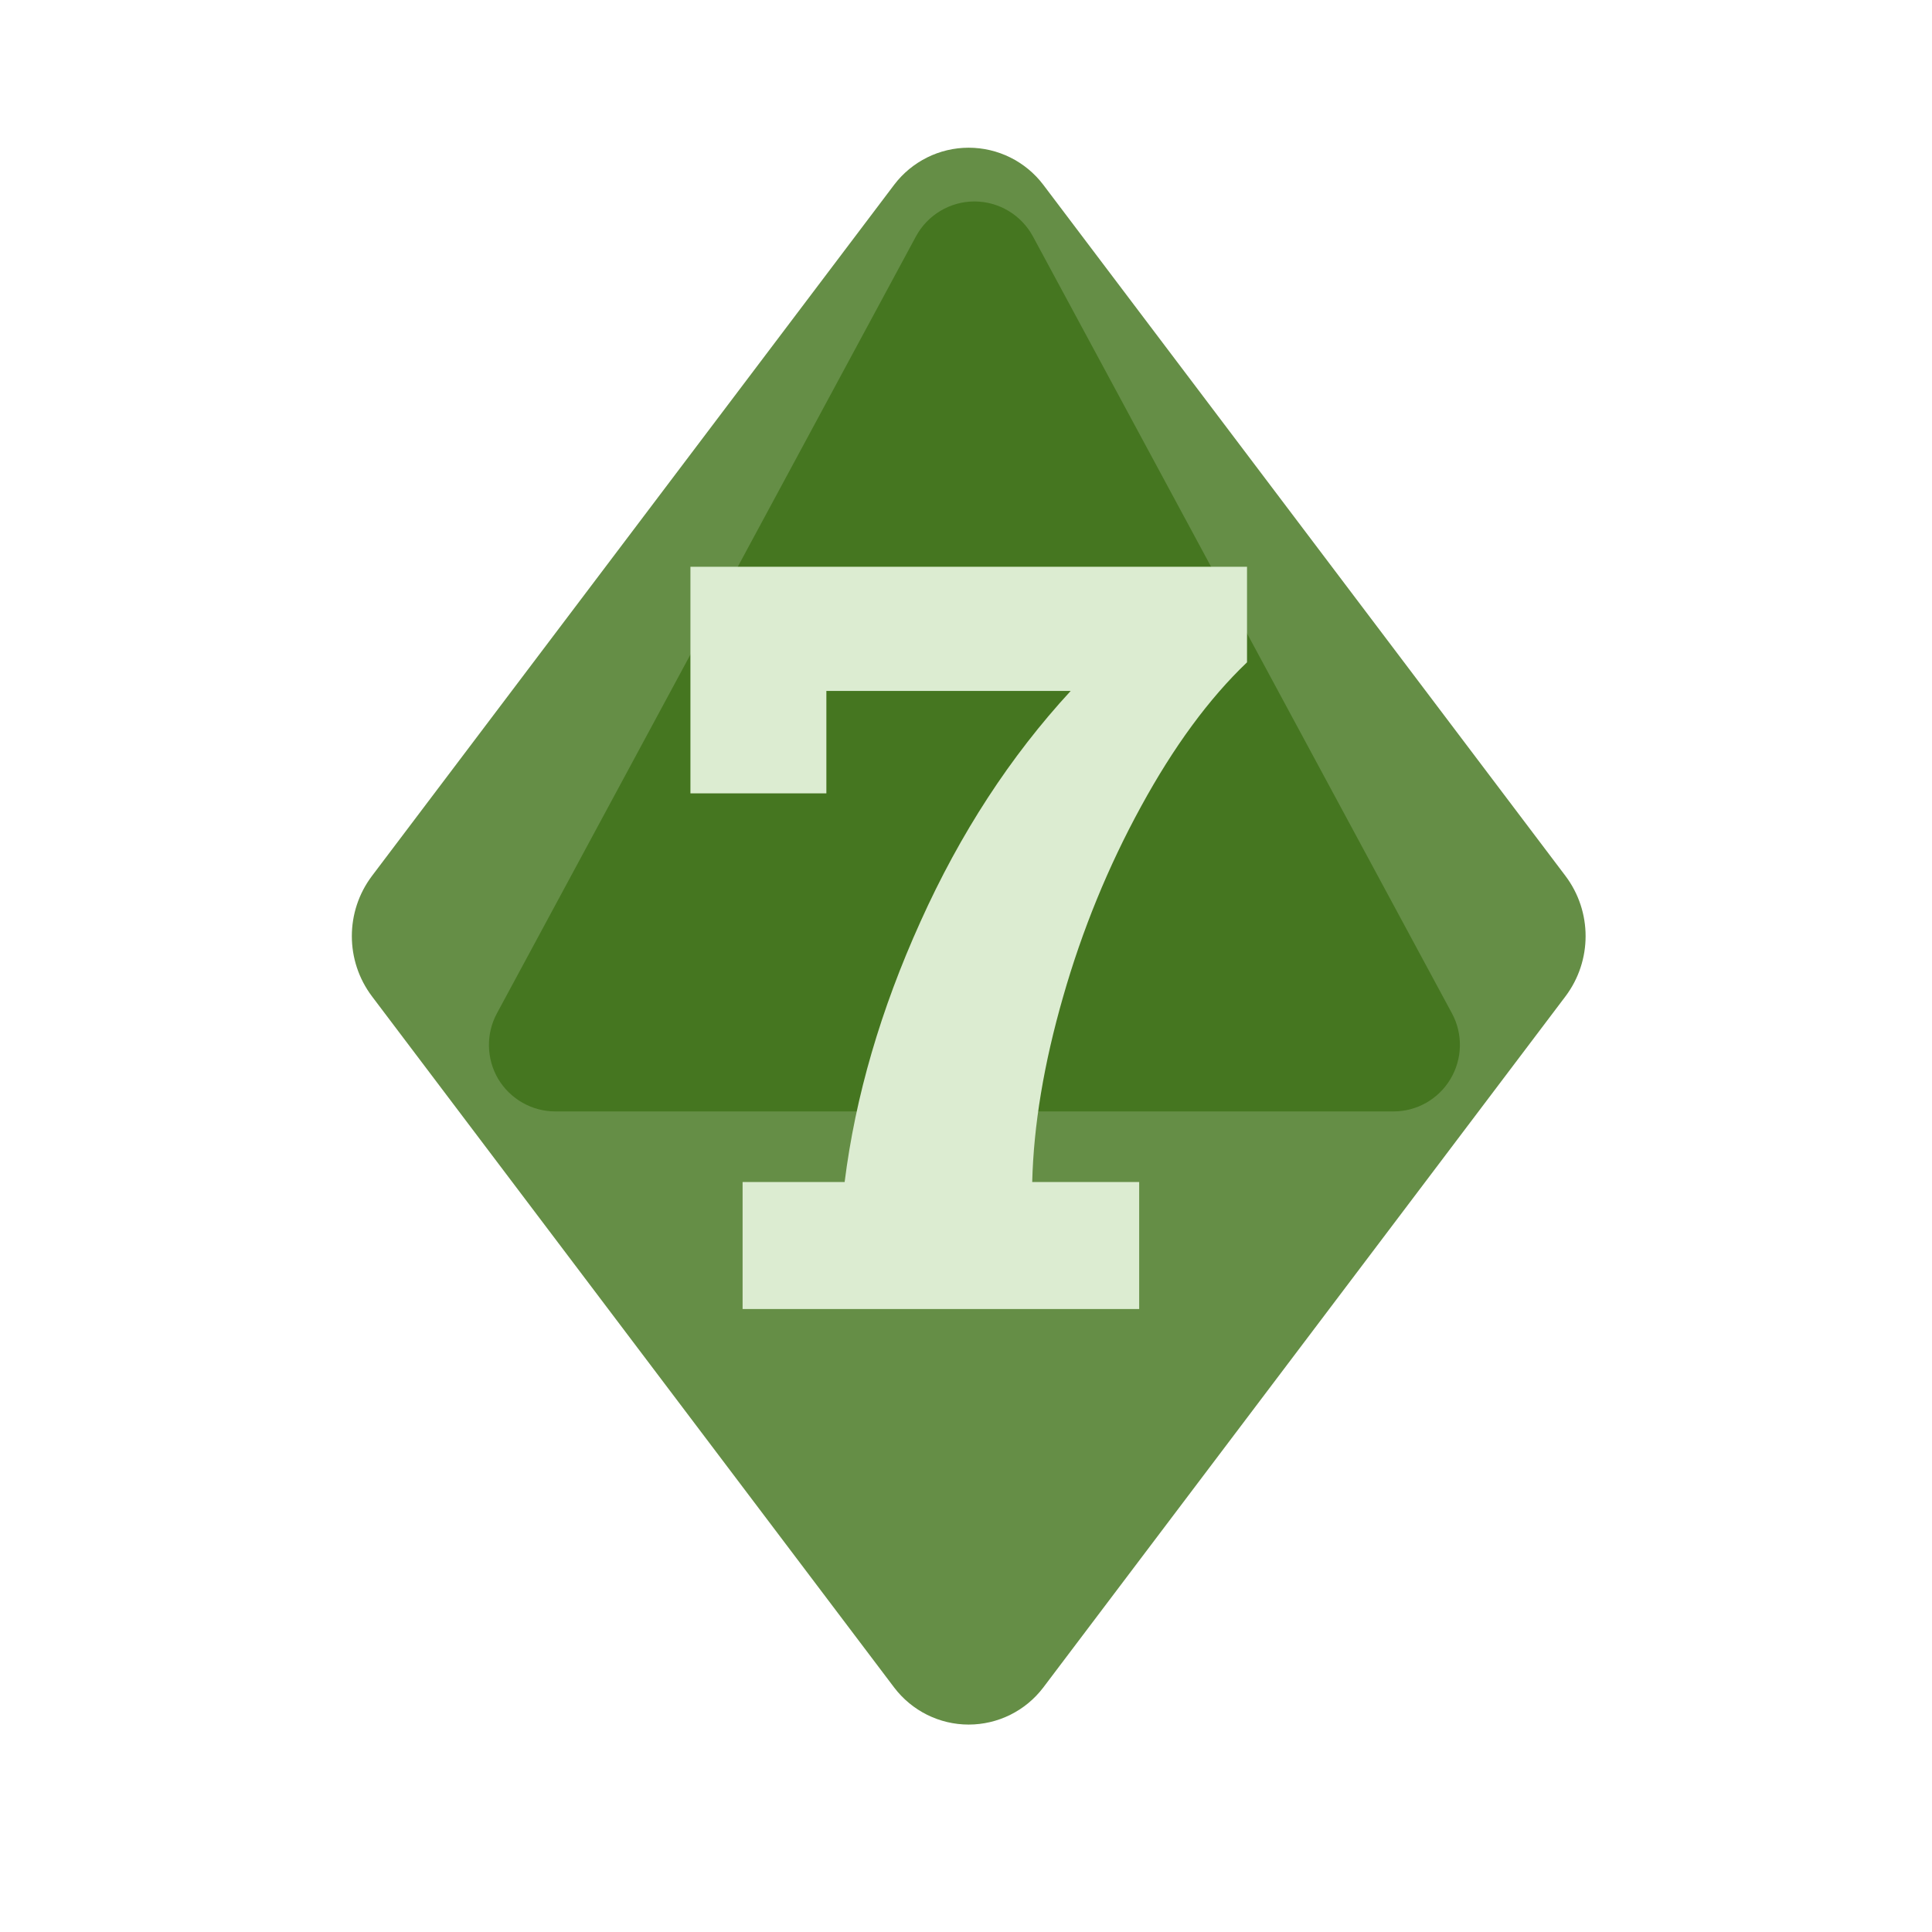 <?xml version="1.0" encoding="UTF-8" standalone="no"?><!DOCTYPE svg PUBLIC "-//W3C//DTD SVG 1.1//EN" "http://www.w3.org/Graphics/SVG/1.1/DTD/svg11.dtd"><svg width="100%" height="100%" viewBox="0 0 11 11" version="1.1" xmlns="http://www.w3.org/2000/svg" xmlns:xlink="http://www.w3.org/1999/xlink" xml:space="preserve" xmlns:serif="http://www.serif.com/" style="fill-rule:evenodd;clip-rule:evenodd;stroke-linejoin:round;stroke-miterlimit:2;"><rect id="d8_7" x="0.235" y="0.05" width="10.56" height="10.56" style="fill:none;"/><g><path d="M5.091,1.052c0.101,-0.133 0.258,-0.211 0.424,-0.211c0.167,-0 0.324,0.078 0.425,0.211c0.764,1.011 2.35,3.111 2.973,3.935c0.153,0.203 0.153,0.483 -0,0.686c-0.623,0.825 -2.209,2.924 -2.973,3.935c-0.101,0.133 -0.258,0.211 -0.425,0.211c-0.166,0 -0.323,-0.078 -0.424,-0.211c-0.764,-1.011 -2.35,-3.11 -2.973,-3.935c-0.153,-0.203 -0.153,-0.483 0,-0.686c0.623,-0.824 2.209,-2.924 2.973,-3.935Z" style="fill:#658e46;"/><path d="M5.215,1.346c0.066,-0.122 0.194,-0.199 0.333,-0.199c0.139,0 0.267,0.077 0.333,0.199c0.592,1.097 1.818,3.371 2.386,4.424c0.063,0.117 0.06,0.259 -0.009,0.374c-0.068,0.114 -0.191,0.184 -0.324,0.184l-4.772,-0c-0.133,-0 -0.256,-0.07 -0.325,-0.184c-0.068,-0.115 -0.071,-0.257 -0.008,-0.374c0.568,-1.053 1.794,-3.327 2.386,-4.424Z" style="fill:#457620;"/></g><path d="M5.877,6.73l0.609,-0l-0,0.723l-2.258,0l0,-0.723l0.581,-0c0.061,-0.487 0.205,-0.981 0.432,-1.483c0.226,-0.502 0.511,-0.94 0.855,-1.313l-1.391,-0l-0,0.583l-0.774,-0l-0,-1.29l3.169,-0l-0,0.544c-0.217,0.207 -0.418,0.481 -0.604,0.822c-0.186,0.34 -0.334,0.701 -0.443,1.082c-0.11,0.382 -0.168,0.733 -0.176,1.055Z" style="fill:#dcecd1;fill-rule:nonzero;"/></svg>